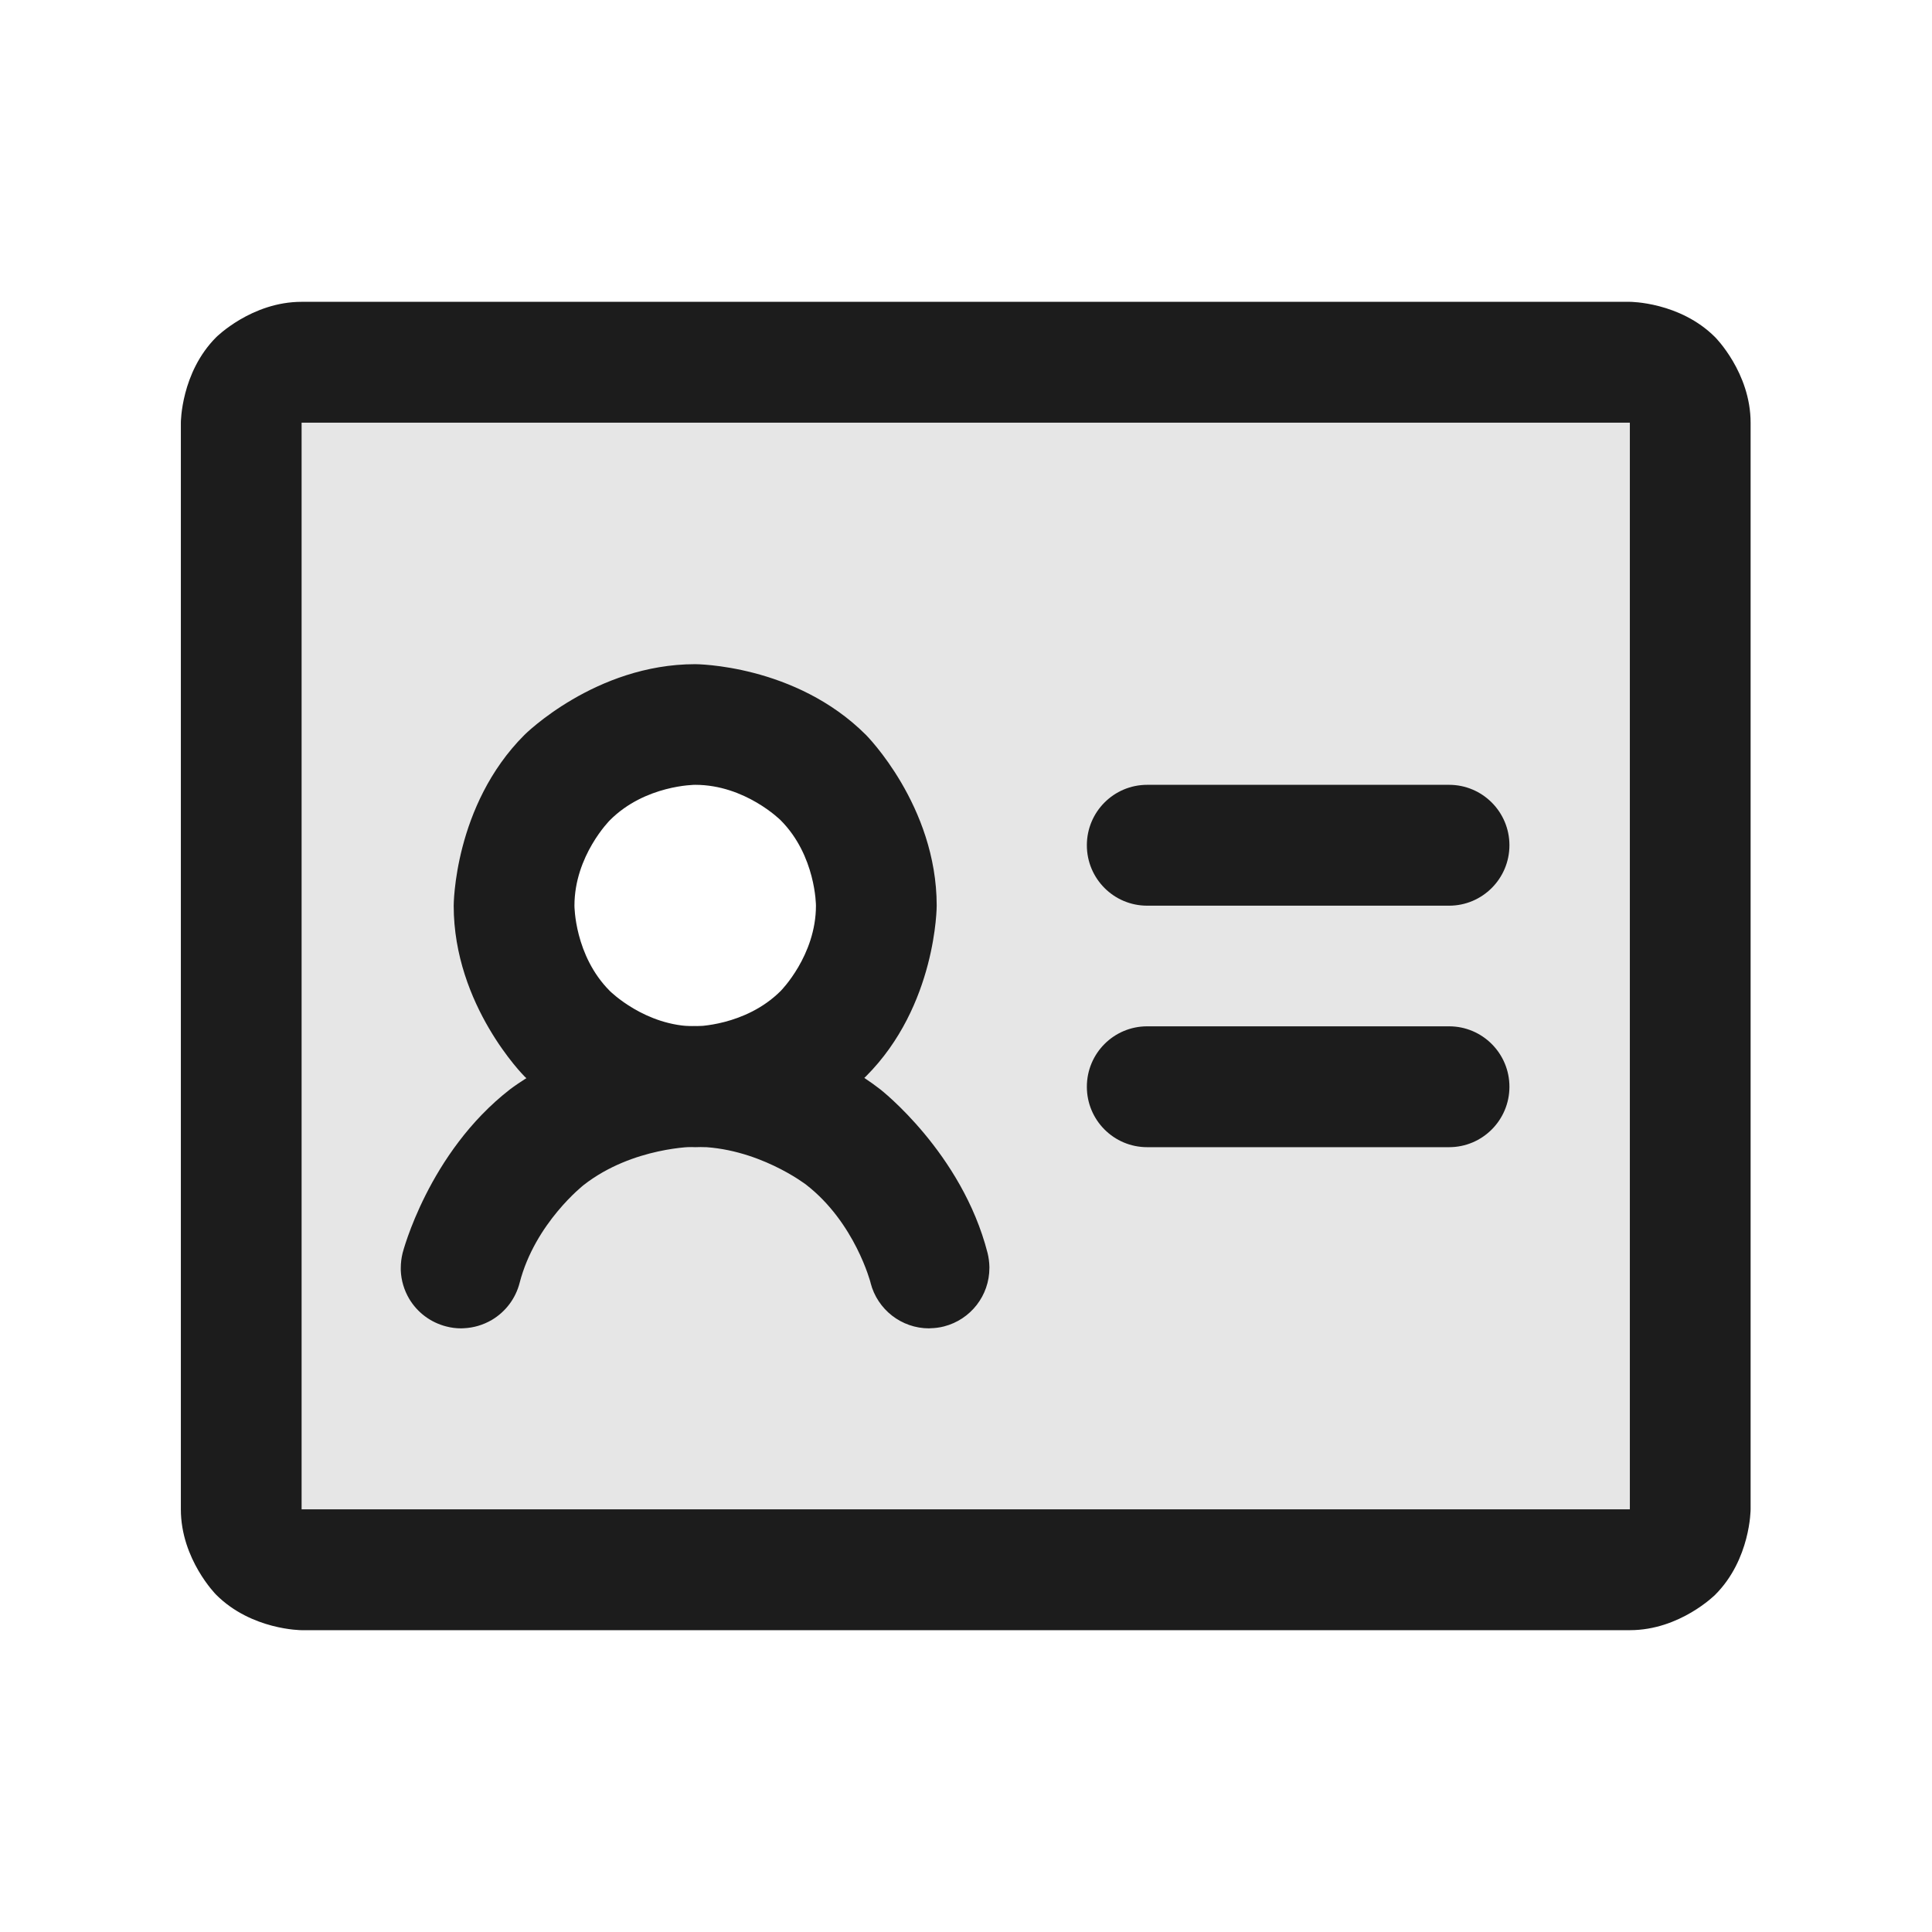 <svg width="18" height="18" viewBox="0 0 18 18" fill="none" xmlns="http://www.w3.org/2000/svg">
<path fill-rule="evenodd" clip-rule="evenodd" d="M2.812 3.375H15.188C15.337 3.375 15.48 3.434 15.585 3.54C15.691 3.645 15.75 3.788 15.75 3.938V14.062C15.75 14.212 15.691 14.355 15.585 14.46C15.48 14.566 15.337 14.625 15.188 14.625H2.812C2.663 14.625 2.52 14.566 2.415 14.46C2.309 14.355 2.25 14.212 2.25 14.062V3.938C2.25 3.788 2.309 3.645 2.415 3.54C2.52 3.434 2.663 3.375 2.812 3.375ZM5.538 9.841C5.816 10.026 6.142 10.125 6.476 10.125C6.698 10.126 6.918 10.083 7.123 9.998C7.328 9.914 7.514 9.79 7.671 9.633C7.828 9.476 7.952 9.289 8.037 9.084C8.121 8.879 8.164 8.659 8.163 8.438C8.163 8.104 8.064 7.777 7.879 7.5C7.693 7.222 7.43 7.006 7.122 6.878C6.813 6.751 6.474 6.717 6.147 6.782C5.819 6.848 5.519 7.008 5.282 7.244C5.047 7.48 4.886 7.781 4.821 8.108C4.756 8.436 4.789 8.775 4.917 9.083C5.045 9.392 5.261 9.655 5.538 9.841Z" fill="black" fill-opacity="0.1"/>
<path d="M10.688 8.438H13.501C13.811 8.438 14.063 8.186 14.063 7.875C14.063 7.564 13.811 7.312 13.501 7.312H10.688C10.377 7.312 10.126 7.564 10.126 7.875C10.126 8.186 10.377 8.438 10.688 8.438Z" fill="#1C1C1C"/>
<path d="M10.688 10.688H13.501C13.811 10.688 14.063 10.436 14.063 10.125C14.063 9.814 13.811 9.562 13.501 9.562H10.688C10.377 9.562 10.126 9.814 10.126 10.125C10.126 10.436 10.377 10.688 10.688 10.688Z" fill="#1C1C1C"/>
<path fill-rule="evenodd" clip-rule="evenodd" d="M6.477 6.188C6.477 6.188 7.409 6.188 8.068 6.847C8.068 6.847 8.727 7.506 8.727 8.438C8.727 8.438 8.727 9.369 8.068 10.028C8.068 10.028 7.409 10.688 6.477 10.688C6.477 10.688 5.545 10.688 4.886 10.028C4.886 10.028 4.227 9.369 4.227 8.438C4.227 8.438 4.227 7.506 4.886 6.847C4.886 6.847 5.545 6.188 6.477 6.188ZM6.477 7.312C6.477 7.312 6.011 7.312 5.682 7.642C5.682 7.642 5.352 7.972 5.352 8.438C5.352 8.438 5.352 8.903 5.682 9.233C5.682 9.233 6.011 9.562 6.477 9.562C6.477 9.562 6.943 9.562 7.273 9.233C7.273 9.233 7.602 8.903 7.602 8.438C7.602 8.438 7.602 7.972 7.273 7.642C7.273 7.642 6.943 7.312 6.477 7.312Z" fill="#1C1C1C"/>
<path d="M7.511 11.038C7.967 11.392 8.111 11.951 8.111 11.951L8.111 11.952L8.111 11.953C8.175 12.201 8.399 12.376 8.656 12.376L8.667 12.375C8.71 12.374 8.753 12.369 8.795 12.358C9.044 12.294 9.218 12.07 9.218 11.813L9.218 11.802C9.217 11.758 9.211 11.715 9.201 11.674C8.962 10.74 8.201 10.149 8.201 10.149C7.44 9.559 6.476 9.559 6.476 9.559C5.513 9.559 4.752 10.149 4.752 10.149C3.99 10.74 3.751 11.674 3.751 11.674C3.74 11.719 3.734 11.766 3.734 11.813C3.734 11.821 3.734 11.829 3.734 11.837C3.738 11.93 3.765 12.02 3.812 12.1C3.888 12.228 4.012 12.321 4.157 12.358C4.202 12.37 4.249 12.376 4.296 12.376C4.304 12.376 4.312 12.375 4.32 12.375C4.413 12.371 4.503 12.344 4.583 12.297C4.711 12.221 4.804 12.097 4.841 11.953C4.985 11.393 5.441 11.038 5.441 11.038C5.898 10.684 6.476 10.684 6.476 10.684C7.054 10.684 7.511 11.038 7.511 11.038Z" fill="#1C1C1C"/>
<path fill-rule="evenodd" clip-rule="evenodd" d="M1.685 3.938C1.685 3.938 1.685 3.472 2.014 3.142C2.014 3.142 2.344 2.812 2.81 2.812L15.185 2.812C15.185 2.812 15.651 2.812 15.98 3.142C15.98 3.142 16.31 3.472 16.31 3.938V14.062C16.31 14.062 16.31 14.528 15.98 14.858C15.98 14.858 15.651 15.188 15.185 15.188H2.81C2.81 15.188 2.344 15.188 2.014 14.858C2.014 14.858 1.685 14.528 1.685 14.062L1.685 3.938ZM2.81 3.938V14.062H15.185V3.938H2.81Z" fill="#1C1C1C"/>
</svg>
